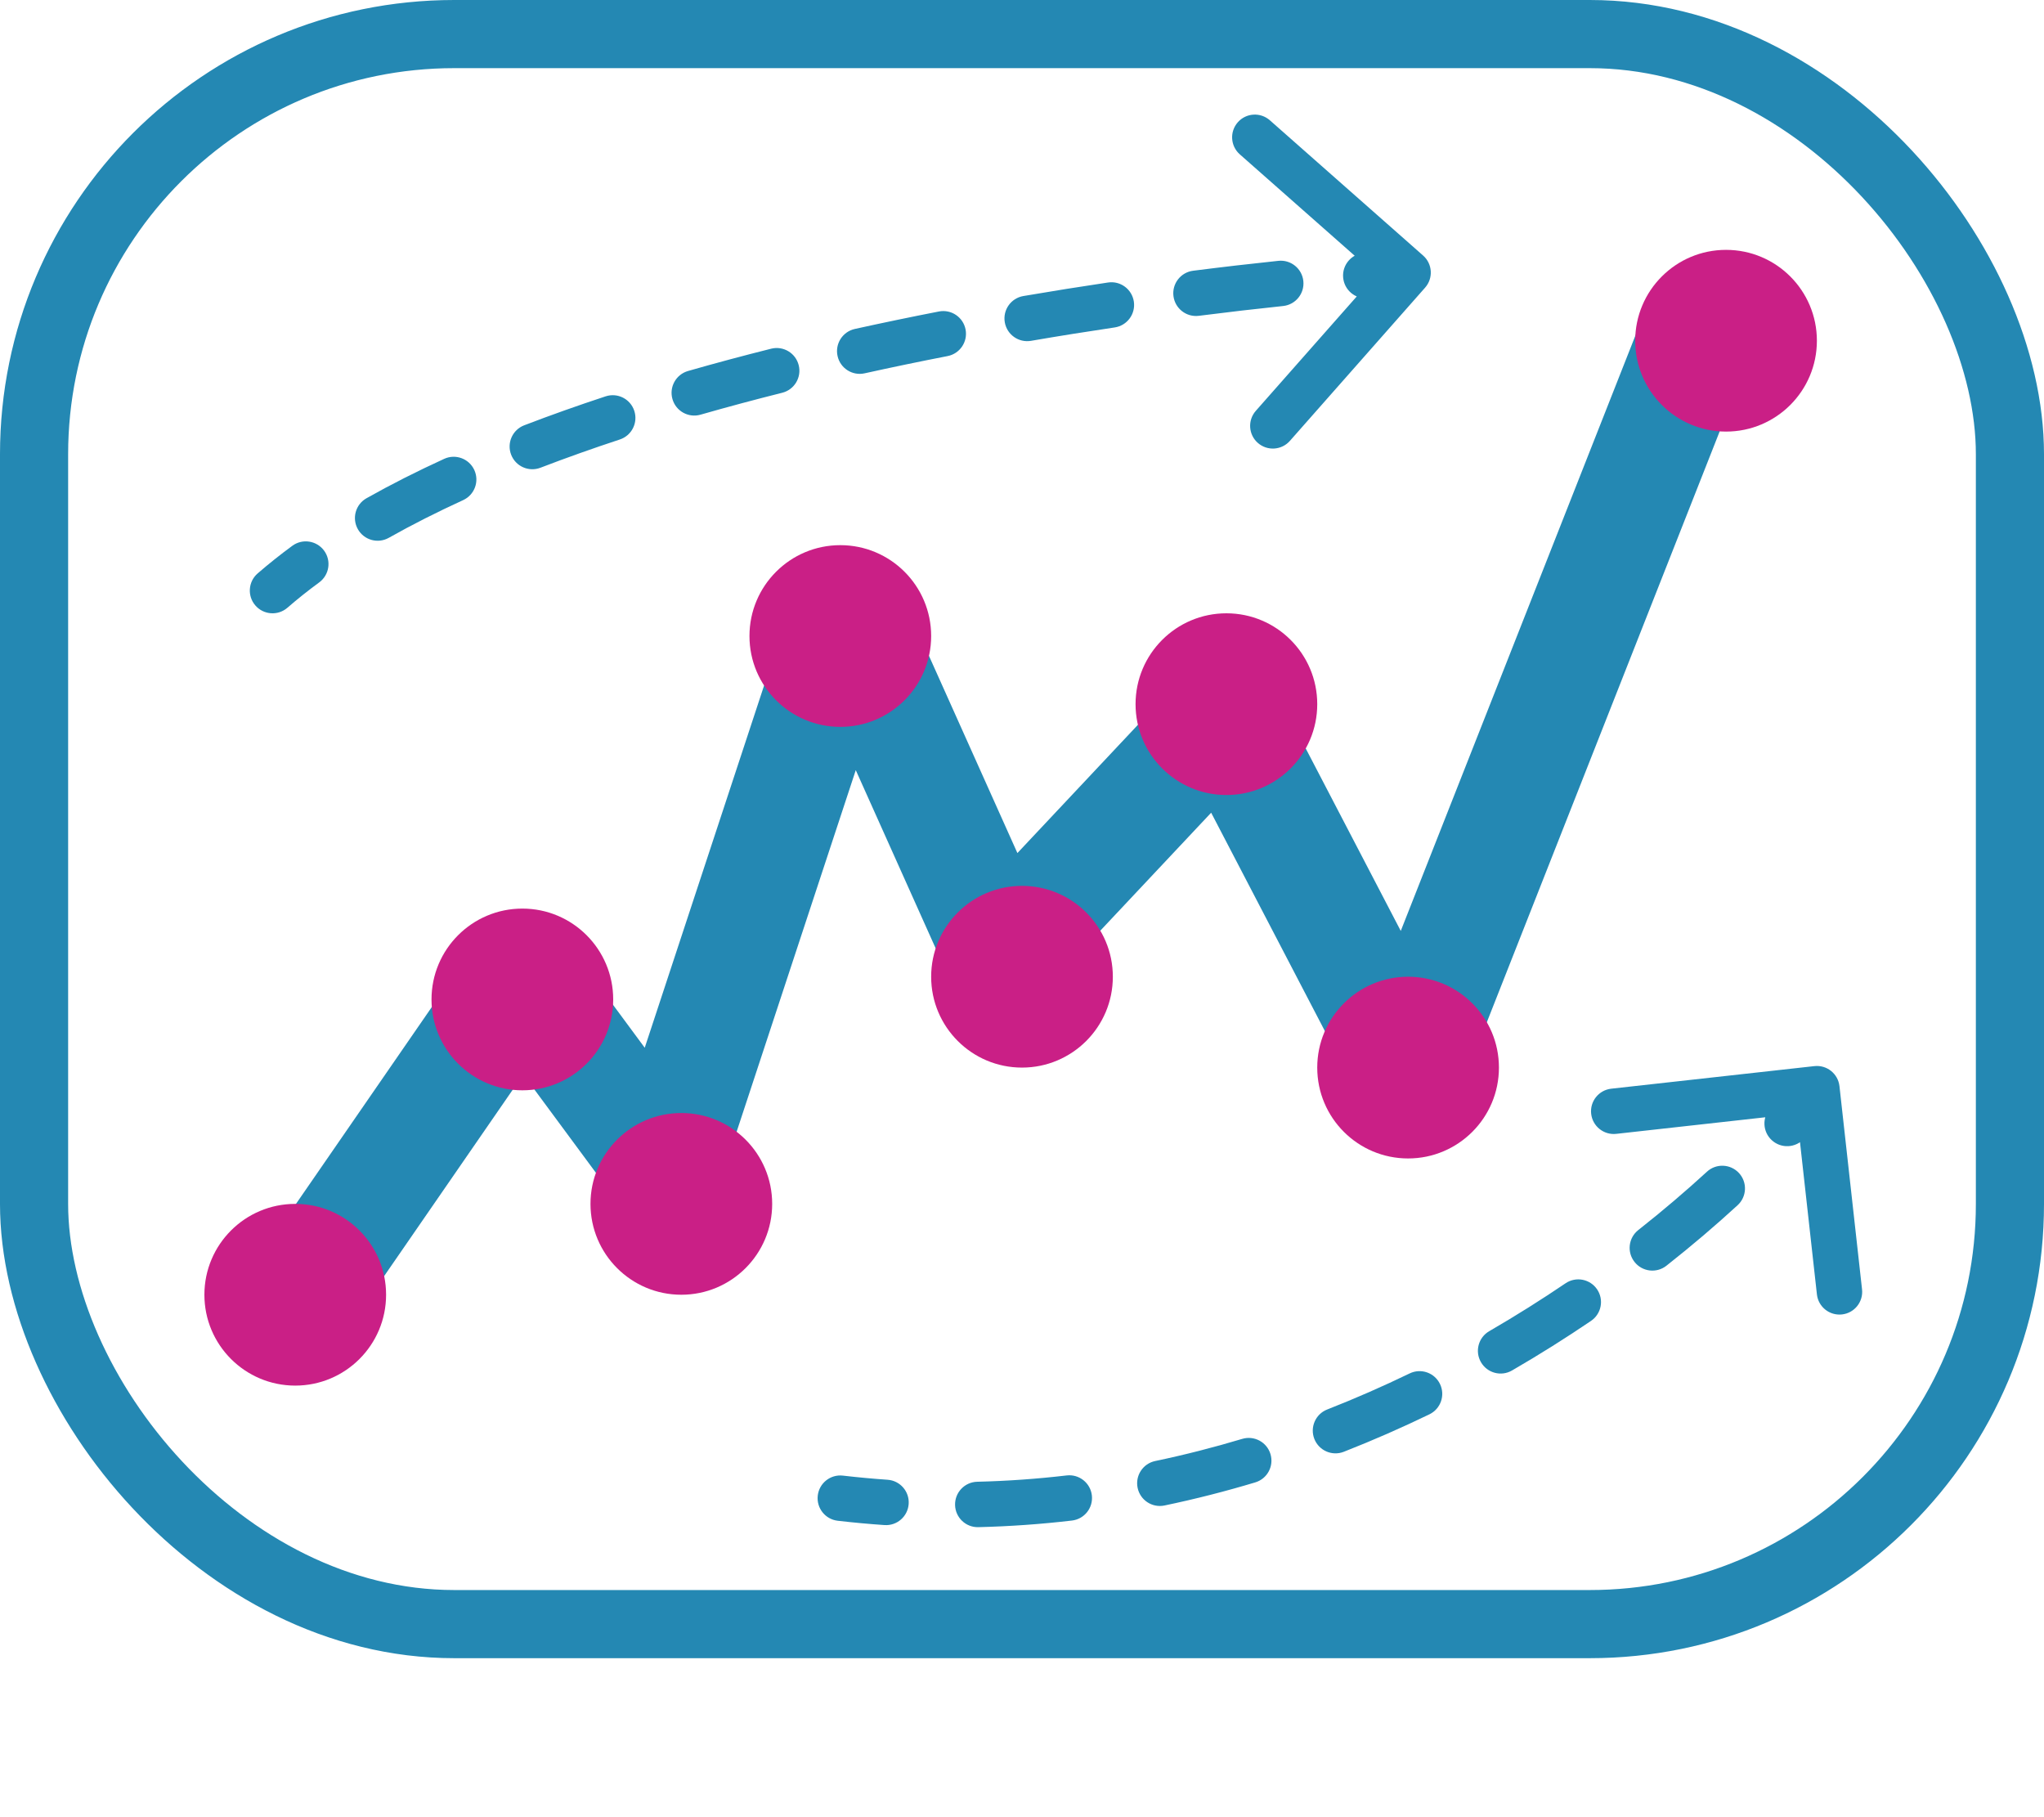 <svg width="90" height="80" viewBox="0 0 90 80" fill="none" xmlns="http://www.w3.org/2000/svg">
<rect x="1.5" y="1.5" width="87" height="70" rx="18.5" stroke="#2488B3" stroke-width="3"/>
<path d="M14 56L22.971 43L29.25 51.5L37.324 27L44.051 42L53.919 31.5L61.993 47L75 14" stroke="#2488B3" stroke-width="5" stroke-linecap="round" stroke-linejoin="round"/>
<circle cx="23" cy="44" r="4" fill="#CA1F86"/>
<circle cx="13" cy="57" r="4" fill="#CA1F86"/>
<circle cx="30" cy="53" r="4" fill="#CA1F86"/>
<circle cx="37" cy="28" r="4" fill="#CA1F86"/>
<circle cx="45" cy="43" r="4" fill="#CA1F86"/>
<circle cx="54" cy="31" r="4" fill="#CA1F86"/>
<circle cx="62" cy="47" r="4" fill="#CA1F86"/>
<circle cx="76" cy="15" r="4" fill="#CA1F86"/>
<path d="M11.344 25.245C10.927 25.607 10.883 26.239 11.245 26.656C11.607 27.073 12.239 27.117 12.656 26.755L11.344 25.245ZM62.75 12.662C63.115 12.248 63.076 11.616 62.662 11.25L55.913 5.295C55.499 4.93 54.867 4.969 54.502 5.383C54.137 5.797 54.176 6.429 54.59 6.795L60.589 12.088L55.295 18.087C54.93 18.501 54.969 19.133 55.383 19.498C55.797 19.863 56.429 19.824 56.795 19.41L62.75 12.662ZM14.056 25.639C14.501 25.312 14.597 24.686 14.27 24.241C13.942 23.796 13.316 23.701 12.871 24.028L14.056 25.639ZM16.137 21.935C15.656 22.206 15.486 22.816 15.757 23.297C16.028 23.778 16.638 23.948 17.119 23.677L16.137 21.935ZM20.392 22.018C20.894 21.788 21.115 21.195 20.885 20.693C20.655 20.191 20.061 19.97 19.559 20.2L20.392 22.018ZM23.08 18.724C22.565 18.922 22.307 19.501 22.506 20.017C22.704 20.532 23.282 20.789 23.798 20.591L23.08 18.724ZM27.292 19.348C27.816 19.175 28.101 18.61 27.928 18.085C27.755 17.561 27.19 17.276 26.666 17.449L27.292 19.348ZM30.294 16.333C29.764 16.486 29.456 17.039 29.609 17.57C29.761 18.101 30.314 18.408 30.845 18.256L30.294 16.333ZM34.442 17.291C34.978 17.156 35.303 16.613 35.168 16.078C35.034 15.542 34.491 15.217 33.955 15.351L34.442 17.291ZM37.639 14.482C37.1 14.602 36.759 15.136 36.879 15.675C36.998 16.214 37.532 16.555 38.071 16.435L37.639 14.482ZM41.724 15.676C42.267 15.57 42.62 15.045 42.515 14.503C42.409 13.961 41.884 13.607 41.342 13.713L41.724 15.676ZM45.059 13.033C44.515 13.126 44.149 13.643 44.242 14.188C44.336 14.732 44.852 15.098 45.397 15.005L45.059 13.033ZM49.083 14.415C49.629 14.333 50.006 13.825 49.925 13.278C49.843 12.732 49.335 12.355 48.788 12.437L49.083 14.415ZM52.535 11.919C51.987 11.989 51.599 12.489 51.669 13.037C51.739 13.585 52.24 13.973 52.787 13.903L52.535 11.919ZM56.497 13.472C57.047 13.414 57.445 12.922 57.388 12.373C57.33 11.824 56.838 11.425 56.289 11.483L56.497 13.472ZM60.058 11.135C59.508 11.178 59.096 11.66 59.14 12.21C59.183 12.761 59.664 13.172 60.215 13.129L60.058 11.135ZM12.656 26.755C13.093 26.375 13.56 26.003 14.056 25.639L12.871 24.028C12.336 24.421 11.826 24.827 11.344 25.245L12.656 26.755ZM17.119 23.677C18.144 23.099 19.239 22.546 20.392 22.018L19.559 20.2C18.362 20.748 17.217 21.326 16.137 21.935L17.119 23.677ZM23.798 20.591C24.929 20.156 26.096 19.742 27.292 19.348L26.666 17.449C25.442 17.852 24.244 18.277 23.08 18.724L23.798 20.591ZM30.845 18.256C32.031 17.916 33.232 17.595 34.442 17.291L33.955 15.351C32.725 15.66 31.502 15.987 30.294 16.333L30.845 18.256ZM38.071 16.435C39.291 16.165 40.512 15.912 41.724 15.676L41.342 13.713C40.114 13.952 38.877 14.209 37.639 14.482L38.071 16.435ZM45.397 15.005C46.647 14.79 47.879 14.594 49.083 14.415L48.788 12.437C47.57 12.618 46.324 12.817 45.059 13.033L45.397 15.005ZM52.787 13.903C54.077 13.739 55.318 13.595 56.497 13.472L56.289 11.483C55.095 11.608 53.839 11.753 52.535 11.919L52.787 13.903ZM60.215 13.129C60.864 13.078 61.48 13.034 62.062 12.998L61.938 11.002C61.344 11.039 60.717 11.083 60.058 11.135L60.215 13.129Z" fill="#2488B3"/>
<path d="M36.885 66.95C36.336 66.886 35.943 66.39 36.007 65.841C36.07 65.292 36.567 64.899 37.115 64.963L36.885 66.95ZM79.889 46.935C80.438 46.874 80.933 47.269 80.994 47.818L81.988 56.763C82.049 57.312 81.654 57.806 81.105 57.867C80.556 57.928 80.062 57.533 80.001 56.984L79.117 49.033L71.166 49.917C70.617 49.978 70.122 49.582 70.061 49.033C70 48.485 70.396 47.99 70.945 47.929L79.889 46.935ZM39.081 65.145C39.632 65.183 40.048 65.66 40.01 66.211C39.972 66.762 39.495 67.178 38.944 67.14L39.081 65.145ZM43.077 67.232C42.525 67.246 42.066 66.809 42.053 66.257C42.039 65.705 42.476 65.246 43.028 65.233L43.077 67.232ZM46.967 64.955C47.515 64.891 48.012 65.283 48.076 65.832C48.14 66.38 47.748 66.877 47.199 66.941L46.967 64.955ZM51.275 66.278C50.734 66.391 50.204 66.044 50.091 65.503C49.978 64.963 50.325 64.433 50.866 64.32L51.275 66.278ZM54.696 63.346C55.225 63.187 55.782 63.487 55.941 64.016C56.1 64.545 55.8 65.102 55.271 65.261L54.696 63.346ZM59.168 63.914C58.654 64.115 58.074 63.862 57.872 63.347C57.671 62.833 57.924 62.253 58.438 62.052L59.168 63.914ZM62.069 60.464C62.566 60.223 63.164 60.431 63.404 60.928C63.645 61.425 63.437 62.023 62.94 62.264L62.069 60.464ZM66.575 60.335C66.097 60.612 65.485 60.448 65.209 59.97C64.932 59.492 65.095 58.881 65.573 58.604L66.575 60.335ZM68.933 56.496C69.39 56.186 70.011 56.305 70.322 56.762C70.632 57.219 70.512 57.841 70.055 58.151L68.933 56.496ZM73.374 55.723C72.94 56.065 72.311 55.99 71.97 55.556C71.628 55.123 71.702 54.494 72.136 54.152L73.374 55.723ZM75.158 51.584C75.564 51.21 76.197 51.237 76.571 51.644C76.944 52.051 76.917 52.683 76.511 53.057L75.158 51.584ZM79.431 50.132C79.059 50.541 78.427 50.572 78.018 50.2C77.609 49.829 77.579 49.197 77.95 48.788L79.431 50.132ZM37.115 64.963C37.775 65.039 38.431 65.1 39.081 65.145L38.944 67.14C38.262 67.093 37.576 67.03 36.885 66.95L37.115 64.963ZM43.028 65.233C44.365 65.201 45.678 65.106 46.967 64.955L47.199 66.941C45.851 67.099 44.476 67.198 43.077 67.232L43.028 65.233ZM50.866 64.32C52.173 64.047 53.451 63.719 54.696 63.346L55.271 65.261C53.973 65.651 52.64 65.993 51.275 66.278L50.866 64.32ZM58.438 62.052C59.689 61.562 60.9 61.029 62.069 60.464L62.94 62.264C61.727 62.851 60.469 63.404 59.168 63.914L58.438 62.052ZM65.573 58.604C66.749 57.923 67.87 57.216 68.933 56.496L70.055 58.151C68.955 58.897 67.794 59.63 66.575 60.335L65.573 58.604ZM72.136 54.152C73.234 53.287 74.243 52.424 75.158 51.584L76.511 53.057C75.559 53.931 74.512 54.827 73.374 55.723L72.136 54.152ZM77.95 48.788C78.423 48.266 78.847 47.769 79.219 47.304L80.781 48.553C80.381 49.053 79.93 49.582 79.431 50.132L77.95 48.788Z" fill="#2488B3"/>
</svg>
